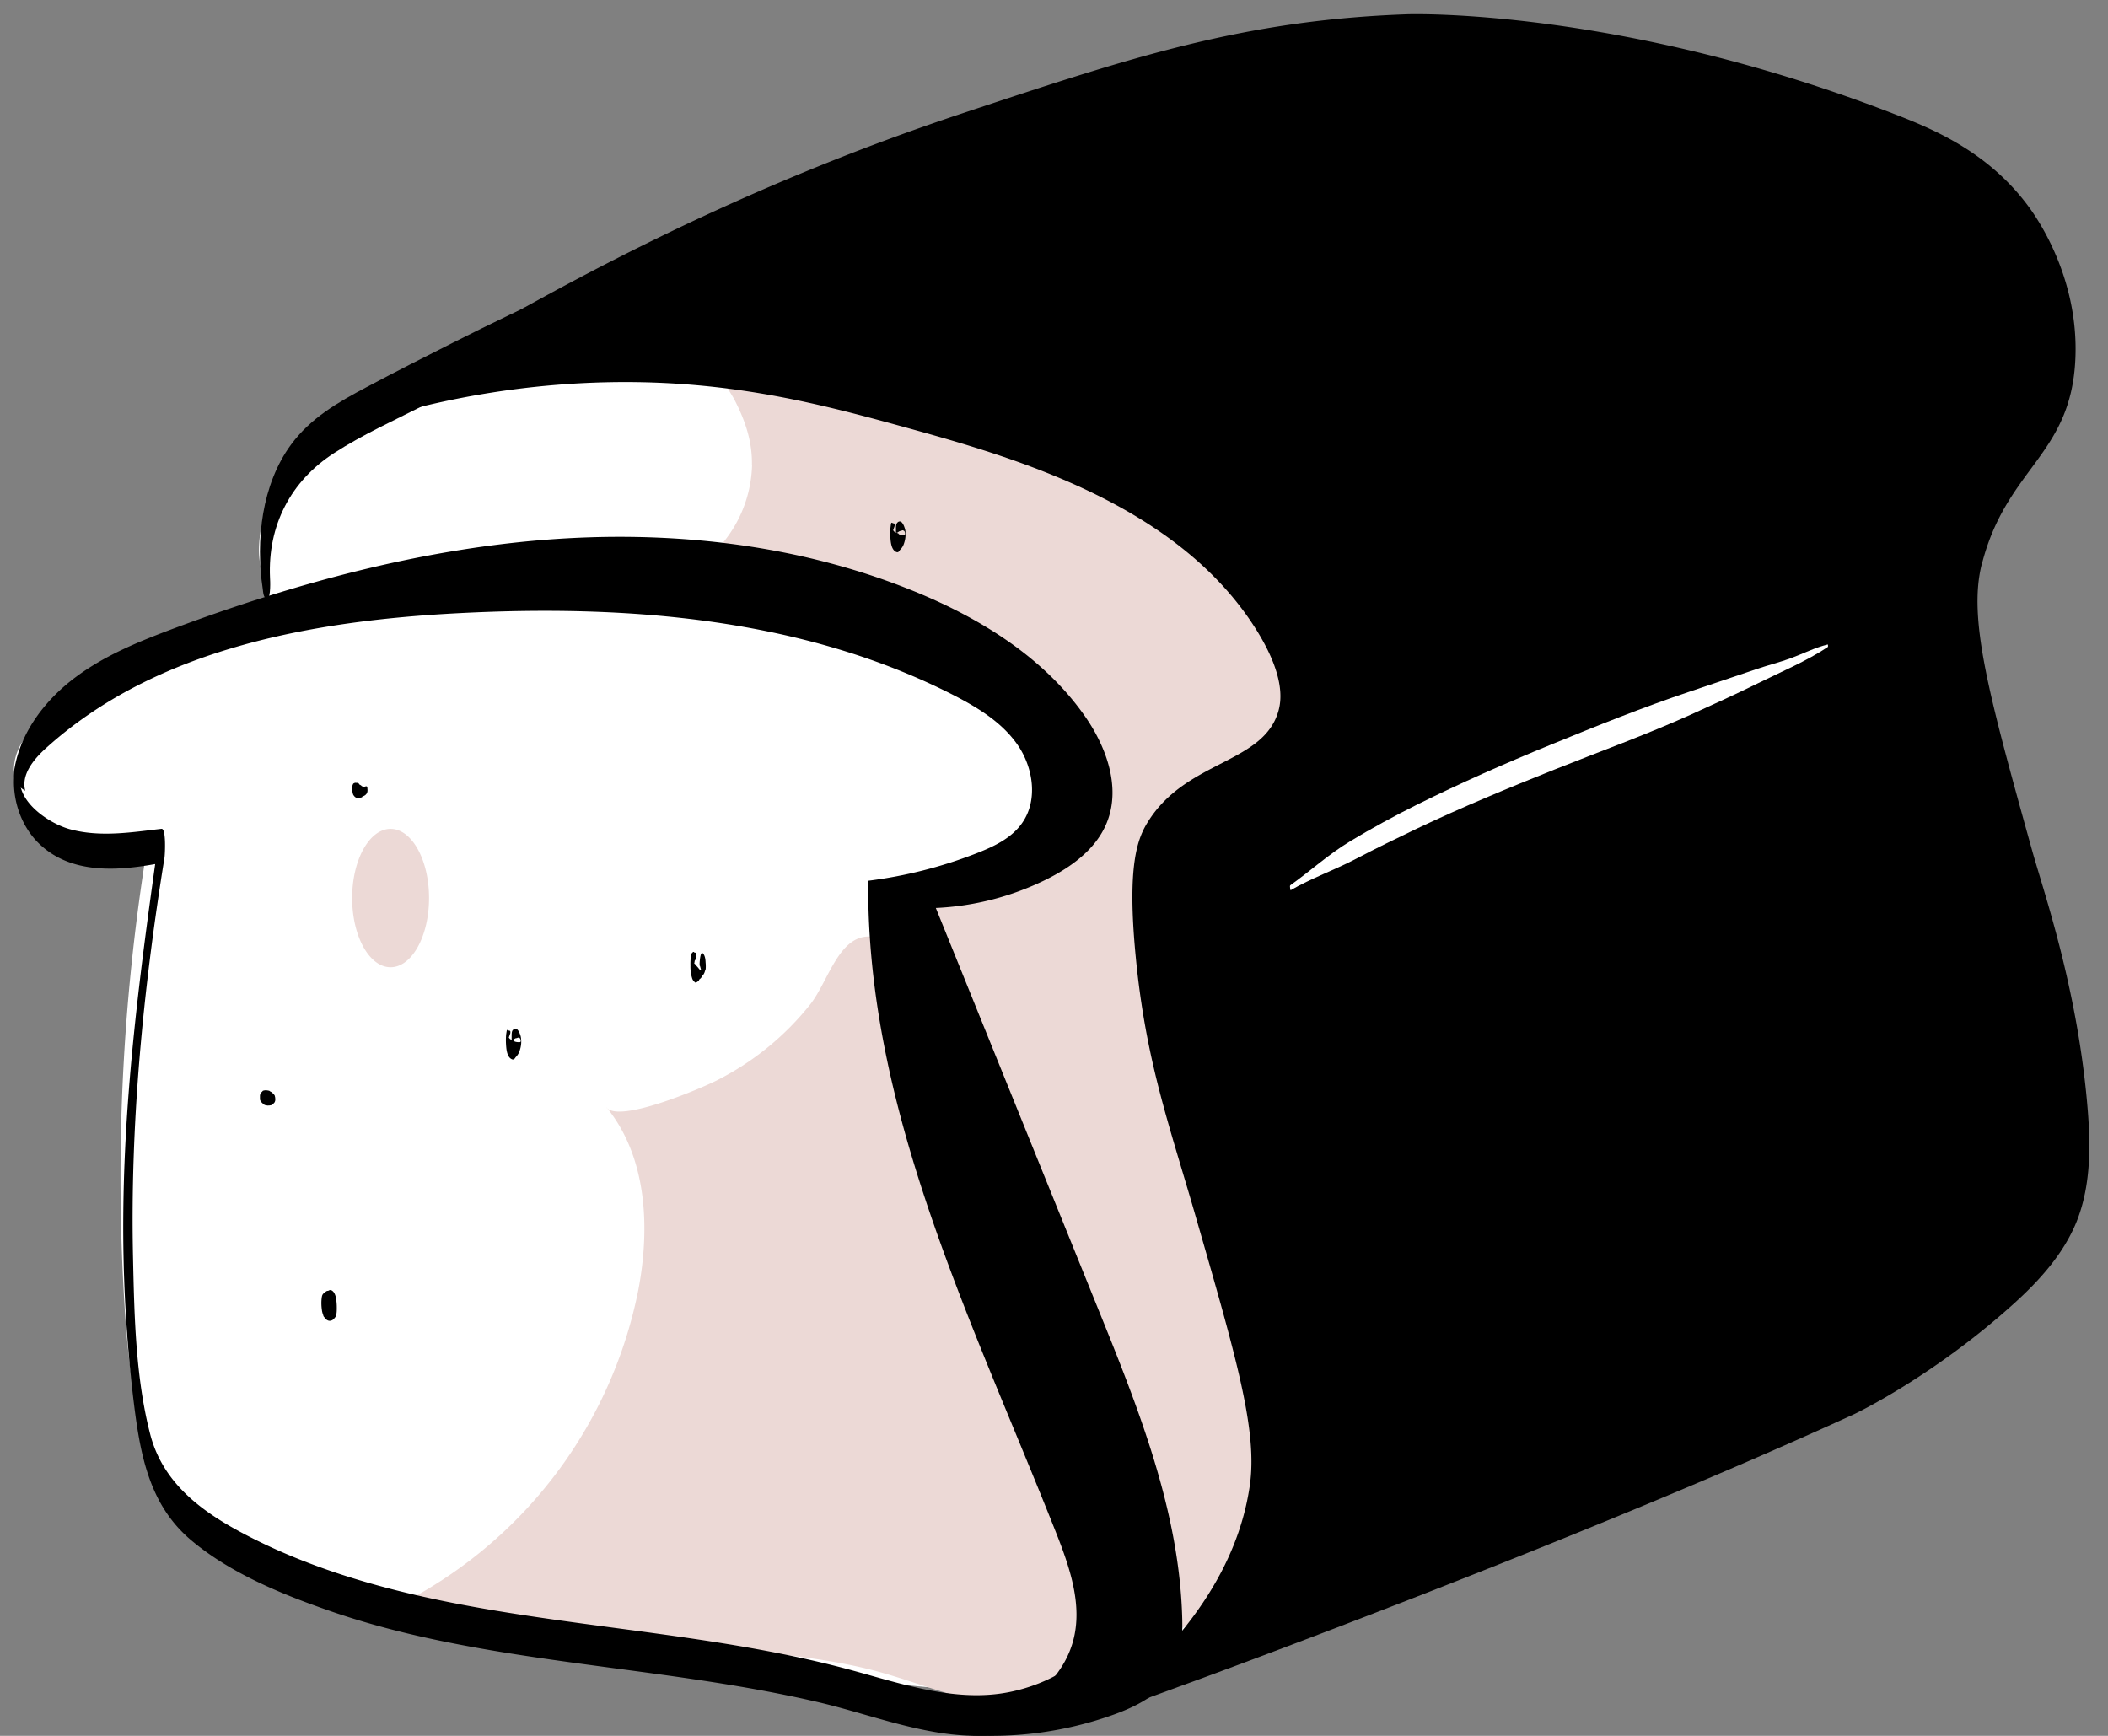 <svg width="34" height="28" fill="none" xmlns="http://www.w3.org/2000/svg"><rect width="100%" height="100%" fill="#808080" stroke="none"/><path d="M4.945 7.186c.651-.654 1.542-1 2.41-1.32 2.408-.885 4.96-1.705 7.5-1.328 2.622.39 4.928 2.05 6.577 4.115.472.592.908 1.24 1.066 1.977.055.256.072.53-.042.764-.089.181-.245.316-.402.442-.61.487-1.287.896-1.84 1.447-.551.55-.977 1.296-.911 2.072.03.341.152.668.256.995.16.502.284 1.014.404 1.526.356 1.49.709 2.981 1.064 4.474.104.438.21.891.134 1.336-.1.59-.5 1.077-.887 1.537-.47.559-.954 1.128-1.59 1.488-.68.388-1.483.504-2.265.536a11.844 11.844 0 0 1-2.35-.142c-.998-.16-1.974-.448-2.975-.607-2.217-.352-4.585-.078-6.623-1.014-.595-.274-1.154-.653-1.554-1.172-.675-.877-.827-2.036-.901-3.139a33.15 33.15 0 0 1 .364-7.549c-.525.055-1.086.05-1.545-.21-.46-.262-.758-.859-.535-1.337.125-.266.376-.443.624-.599.895-.563 1.87-.995 2.89-1.28.856-.238.341-.75.363-1.366.02-.615.328-1.218.76-1.65l.008.004Z" fill="#fff"/><path d="M6.3 15.602c.342 0 .62-.5.62-1.116 0-.616-.278-1.116-.62-1.116-.343 0-.62.5-.62 1.116 0 .616.277 1.116.62 1.116ZM9.787 17.867c.645.795.7 1.923.511 2.928a7.28 7.28 0 0 1-3.627 4.968c1.56.38 3.143.65 4.74.81.937.093 1.886.15 2.793.402.682.19 1.343.488 2.048.526.706.038 1.503-.273 1.742-.935.104-.287.091-.602.064-.91-.275-3.14-1.874-5.934-3.008-8.817-.166-.422-.364-1.593-.914-1.718-.59-.135-.76.694-1.07 1.083a4.53 4.53 0 0 1-1.52 1.231c-.24.12-1.557.686-1.764.43l.005.003Z" fill="#ECD9D6"/><path d="M12.13 7.505a2.057 2.057 0 0 1-.994 1.702c1.65.312 3.245.902 4.702 1.737.57.327 1.188.818 1.15 1.474-.023.403-.295.746-.59 1.023a4.886 4.886 0 0 1-1.991 1.127c.556 4.256 2.996 8.03 4.04 12.192.68-.721 1.778-.963 2.39-1.746.402-.516.53-1.189.62-1.838.23-1.7.267-3.477-.347-5.08-.303-.795-.76-1.522-1.26-2.212-.322-.445-.678-.909-.72-1.457-.053-.706.438-1.34.992-1.78.554-.438 1.204-.765 1.688-1.28.278-.294.502-.674.483-1.079-.01-.234-.1-.457-.198-.67A8.141 8.141 0 0 0 17.5 5.403a8.121 8.121 0 0 0-4.156-.333c-.41.073-1.589.206-1.753.657-.09.25.156.528.26.73.17.331.284.668.277 1.046l.002.002Z" fill="#ECD9D6"/><path d="M31.965 9.095c-.227.884.116 2.124.806 4.605.186.67.715 2.169.889 4.053.061.658.078 1.342-.167 1.954-.212.522-.601.951-1.018 1.327-1.304 1.177-2.563 1.774-2.563 1.774-4.46 2.045-10.541 4.269-10.594 4.288-.796.29-1.435.526-1.787.656 2.005-1.506 2.496-2.908 2.625-3.776.133-.89-.21-2.063-.887-4.41-.413-1.429-.792-2.465-.952-4.145-.142-1.474.031-1.901.203-2.173.622-.99 1.858-.926 2.1-1.78.048-.172.113-.588-.399-1.376-1.28-1.97-3.858-2.713-5.62-3.199-1.455-.401-3.046-.824-5.222-.712-2.042.107-3.66.64-4.691 1.067a48.157 48.157 0 0 1 3.098-1.91c1.403-.794 4.1-2.302 7.73-3.508C18.235.927 20.059.322 22.7.23c0 0 3.436-.119 7.927 1.638.635.248 1.49.626 2.119 1.501.122.172.783 1.122.728 2.411-.066 1.567-1.107 1.757-1.507 3.313l-.002.002Z" fill="#000"/><path d="M20.813 14.362c.333-.195.708-.326 1.052-.506.343-.18.665-.335 1-.496.721-.343 1.459-.648 2.2-.944.742-.296 1.48-.562 2.199-.886.366-.165.733-.333 1.093-.51.36-.179.785-.357 1.124-.584.006-.005.002-.041 0-.041-.208.05-.405.152-.604.225-.172.062-.35.107-.524.165l-1.098.37c-.756.253-1.505.555-2.245.858-.74.302-1.45.616-2.153.965-.367.183-.73.38-1.081.592-.352.213-.638.477-.965.71-.014.011.005.084.005.082h-.003Z" fill="#fff"/><path d="M11.378 3.95c-.187.058-.373.134-.564.174-.191.041-.406-.019-.592.048-.376.131-.739.323-1.101.486-.611.276-1.214.567-1.812.868-.467.235-.932.472-1.394.717-.463.245-.906.5-1.222.93-.471.642-.573 1.546-.456 2.32.008.057.012.175.078.156.055-.017.043-.29.04-.33-.038-.84.33-1.556 1.032-2.01.458-.297.967-.526 1.453-.773.66-.334 1.326-.655 1.984-.995.398-.204.797-.405 1.196-.61.263-.135.399-.266.62-.466.22-.2.488-.347.742-.502.002 0 0-.015 0-.015l-.004.002Z" fill="#000"/><path d="M.408 12.758c-.071-.259.131-.507.33-.687C2.51 10.465 5.026 10.013 7.41 9.89c2.713-.14 5.527.08 7.951 1.313.396.202.793.441 1.048.806.255.365.335.889.084 1.256-.17.252-.462.39-.746.5a7.277 7.277 0 0 1-1.743.442c-.038 3.67 1.671 7.088 3.022 10.497.224.566.443 1.186.28 1.773-.208.747-.956 1.19-1.669 1.487.061-.116.125-.233.186-.35-.06.125-.211.244-.27.37a5.835 5.835 0 0 0 2.405-.325c.392-.14.799-.35.984-.726.12-.241.131-.524.127-.795-.038-1.748-.704-3.414-1.36-5.032l-2.615-6.46a4.483 4.483 0 0 0 1.778-.458c.41-.204.808-.492.98-.919.237-.585-.02-1.262-.392-1.771-.661-.914-1.663-1.53-2.704-1.956-1.888-.772-3.97-.997-6.003-.832-2.032.166-4.02.709-5.931 1.42-.563.21-1.128.437-1.608.797-.481.36-.877.874-.98 1.468-.032.176.02.27.174.36v.003Z" fill="#000"/><path d="M.318 12.137c-.2.476-.067 1.085.288 1.447.533.54 1.33.464 2.014.332l-.048-.467c-.287 2.025-.564 4.047-.583 6.095a23.607 23.607 0 0 0 .165 3.048c.104.845.242 1.67.923 2.247.629.532 1.451.87 2.218 1.137.846.297 1.725.49 2.608.641 1.763.301 3.555.433 5.3.841.999.234 2.06.7 3.102.488a2.176 2.176 0 0 0 1.021-.52c.286-.26.456-.708.504-1.092.002-.02-.021-.19-.038-.14-.196.621-.909.978-1.504 1.098-.866.177-1.748-.134-2.575-.357-1.604-.433-3.26-.59-4.9-.828-1.624-.234-3.268-.55-4.746-1.297-.729-.368-1.427-.835-1.644-1.674-.234-.904-.257-1.904-.277-2.834-.05-2.159.162-4.336.507-6.466.008-.048.03-.475-.048-.467-.49.057-.996.14-1.483.005-.357-.1-.93-.494-.775-.936a.466.466 0 0 0 .007-.208c0-.01-.025-.124-.038-.095l.002.002ZM8.23 16.635s-.008-.006-.01-.01c-.006-.005-.007 0-.012 0s-.009-.005-.013-.007c-.002 0-.007-.005-.01-.005-.004 0-.005 0-.007.005-.006.006-.006.017-.008.026-.003.022-.007.041-.008.063a1.075 1.075 0 0 0 0 .145c.005.085.018.192.084.229.01.006.02.01.032.008.009 0 .015-.004.022-.013a.094.094 0 0 0 .016-.022l-.005.005a.25.25 0 0 0 .073-.118.45.45 0 0 0 .023-.156c-.002-.024-.004-.05-.01-.074-.008-.024-.017-.05-.028-.07-.01-.017-.025-.04-.043-.045a.045.045 0 0 0-.041.006c-.007.007-.015.014-.02.022-.011.018-.011.042-.013.063v.065c0 .003 0 .02.003.022.004.002 0 0 .004 0 .001-.01.005-.006.008.013l.01-.015h-.004l.027-.015c.01-.007.02-.011.03-.011.01 0 .017-.009.029-.009.008 0 .016.005.025.009.008.006.011.022.014.033 0 .006.002.017 0 .021-.006.013-.023.011-.032.011-.022 0-.042-.004-.061-.009l.005.005s-.013-.011-.018-.018l.005.005s-.009-.009-.014-.011c-.003 0-.006 0-.01-.002a45.48 45.48 0 0 0-.02-.007.092.092 0 0 1-.035-.022l.006.005a.119.119 0 0 1-.033-.055l.005.016-.003-.011c-.005-.022 0-.005 0 0 0 .004.005.021 0 0v-.005l.003.024v.011l.002.046V16.835v-.007.022-.065s-.002.037 0 .017c0-.015 0-.004 0 0-.002.022 0-.01 0-.008v-.02.011-.004l.001-.009a.22.22 0 0 0 .004-.033v.007l.026-.074c.003-.006.005-.035 0-.04l.002.003ZM14.43 8.452l-.012-.01c-.004-.005-.006 0-.011 0-.005 0-.008-.005-.013-.007-.002 0-.007-.004-.01-.004s-.005 0-.007.004c-.006.007-.006.017-.008.026l-.008.063a1.071 1.071 0 0 0 0 .146c.005.084.018.19.084.228.01.006.021.01.033.009.008 0 .014-.005.021-.013a.096.096 0 0 0 .016-.022l-.005.004a.251.251 0 0 0 .073-.117.454.454 0 0 0 .023-.157c-.002-.024-.003-.05-.01-.073-.008-.024-.016-.05-.028-.07-.01-.017-.025-.041-.043-.046a.046.046 0 0 0-.04.007c-.007.006-.016.013-.02.022-.012.017-.012.04-.014.063v.065c0 .002 0 .02.004.022.003.002 0 0 .003 0 .002-.011.005-.007.008.013l.01-.016h-.003s.016-.008.026-.015c.01-.006.02-.01.03-.01.01 0 .018-.01.03-.01.007 0 .016.005.024.01.008.006.011.021.015.032v.022c-.007.013-.023.01-.033.01a.277.277 0 0 1-.061-.008l.005.004s-.013-.01-.018-.017l.005.004s-.008-.009-.013-.01c-.004 0-.007 0-.01-.003a4.568 4.568 0 0 1-.02-.006.093.093 0 0 1-.036-.022l.006.004a.118.118 0 0 1-.033-.054l.005.015-.003-.01c-.005-.023 0-.005 0 0 0 .004.005.02 0 0V8.52l.003.024v.01c0 .005.004.068.002.046V8.652v-.006.022-.066s-.002.037 0 .018c0-.015 0-.005 0 0-.002.021 0-.011 0-.009v-.02.011-.004c0-.002 0-.006.002-.009.001-.01.003-.021.003-.032v.006l.026-.074c.004-.006.005-.034 0-.039l.002.002ZM11.228 15.403c-.01-.036-.005-.04-.018-.036-.01.002-.005.004-.017-.013h-.003c-.012 0-.028.013-.035.028a.159.159 0 0 0-.014.06 1.026 1.026 0 0 0-.005.136.633.633 0 0 0 .03.21c.01.025.027.045.047.06.006.004.009.002.015 0 .006-.003.01-.007.017-.009l.018-.015.01-.01c.002-.005.004-.011.009-.016h-.004a.1.1 0 0 0 .031-.027c.01-.013.017-.028.026-.039.008-.008.015-.017.021-.03.008-.015.013-.032.017-.049l-.003.006c.011-.004.011-.027.013-.04a.592.592 0 0 0-.007-.128l.005.062c0-.064-.006-.14-.047-.178-.005-.004-.008-.002-.014 0a.028.028 0 0 0-.015.018.478.478 0 0 0-.017.093c-.003.028-.006.056-.003.086 0 0 0 .01.003.01l.001-.004.017.062s.008.013.015.013c.005 0 .01.004.014.004.005 0 .008-.004.012-.004h.016c.006 0 .003.002.01 0l-.007-.021v-.007c.003.03.003.02 0-.03 0-.002.003-.01 0-.004-.003.009-.005.015-.01.024a.121.121 0 0 1-.02.03c-.008.006-.02.002-.028 0a.103.103 0 0 1-.033-.013h.003s-.009-.01-.013-.017c-.005-.007-.01-.011-.016-.017l.005.004a.269.269 0 0 1-.029-.034c-.01-.013-.02-.02-.029-.028l.005.004a.166.166 0 0 1-.034-.055l.005.015-.004-.011c-.001-.009-.003-.024 0 .008l.002.015c-.002-.023.003.041 0 .022a.934.934 0 0 1 0 .092c0-.015-.003.032 0 .017 0-.011.002-.022.003-.032-.002.023-.003.027 0 .017 0-.007 0-.01.002-.017-.004.027 0 .006 0 0 0-.007.001-.013.003-.017 0-.005.001-.009.003-.013 0-.005 0-.005 0 0a.02.02 0 0 1 .003-.009l.01-.03c.01-.021.01-.044.011-.07l-.005.03c.008-.013.019-.026.022-.04a.183.183 0 0 0 .006-.041v-.022ZM5.903 12.696l-.01.007.01-.016.006-.002a.174.174 0 0 1-.076 0l.01.003.01.008s0-.003-.003-.005l-.01-.01-.01-.002s-.007 0-.01-.002a.096.096 0 0 1-.02-.006l.01.003-.01-.005.01.01s0-.004-.003-.005l-.01-.012s-.007-.003-.013-.003l-.01-.003.01.003-.02-.008-.027-.01.01.004-.02-.01.01.207.01-.01s.004-.003.007-.003c.007-.005.01-.011.016-.016l-.01.01.02-.01-.01.003.014-.005a.033.033 0 0 0 .013-.013c.003-.006.007-.013.007-.019l-.007.013.01-.02-.013.02.016-.008.007-.003c.01-.004.006-.004.013-.012h-.003l.016-.001h.007c.01-.004.01-.007.016-.004.007.004.007-.008.007-.008v-.022a.072.072 0 0 0-.017-.023l.007.011v.004-.01c0-.005 0-.01-.007-.015 0-.003-.006-.006-.01-.01l-.02-.014v.005s.007.003.007.001c0-.003 0-.006-.006-.01 0-.002-.004-.004-.007-.006l-.01-.006-.02-.011.007.008s0-.005-.003-.008l.006.012-.01-.019a.039.039 0 0 0-.02-.015h-.03l.01.004s-.01-.007-.016-.005h-.007a.098.098 0 0 0-.02.008.026.026 0 0 0-.013.013.18.18 0 0 0-.013.039c0 .018-.003.035 0 .055.003.02.003.035.01.053 0 .013.007.028.017.039 0 .002 0 .003.003.005.01.011.02.024.043.03.01.004.023.005.036.005l.01-.003.013-.014-.01.01-.01.001a.115.115 0 0 0 .024-.003c.003 0 .006 0 .01-.002.003 0 .01-.003.013-.005l.007-.01v-.004l-.007.008-.01.001a.2.2 0 0 0 .06-.027c.01-.008.016-.016.023-.024.016-.025.016-.052.013-.078v.044V12.732c0-.011 0-.023-.003-.034 0-.002-.004-.016-.014-.015a.027.027 0 0 1-.016 0v-.008.015l.01.006Z" fill="#000"/><path d="M5.25 20.876c-.006-.019-.013-.025-.022-.019 0 0-.003 0-.003.002-.003 0-.007.004-.009.007-.003.004-.008.008-.01.012-.015.021-.017.055-.02.082a.752.752 0 0 0 .005.165.333.333 0 0 0 .029.103c.019.038.05.07.085.076.036.006.07-.013.092-.044l-.006.004a.081.081 0 0 0 .029-.044c.012-.04.012-.087.012-.127a.907.907 0 0 0-.012-.151c-.009-.051-.03-.106-.07-.127-.012-.006-.028-.008-.04-.002l-.017.008c-.005.002-.012 0-.017.002-.04.013-.054.06-.063.106a.8.8 0 0 0-.01.202c.002.023.003.049.008.072.004.015.005.031.017.04.007.004.014-.038.014-.036.003-.017.02-.036.014-.053 0-.004-.004-.006-.005-.01a.07.07 0 0 1-.007-.017l.003.078v-.009l-.017.047c.004 0 .01-.009.014-.013l-.009.006.007-.004c.007-.004.01-.01.015-.017.007-.008.012-.017.02-.023l-.008.006s.012-.008.02-.01h.008c.007 0 .012-.006.018-.01l-.008.006c.026-.02.053-.009.078.008l-.008-.006s.014.012.019.02l-.007-.016.003.008a.453.453 0 0 1-.013-.117v-.034c0-.017.001-.032.003-.047v.005c.003-.026 0-.007-.002 0l-.001.008v-.004c-.002 0-.005.006-.007.01-.005.007-.01.013-.017.017l.005-.004a.08.08 0 0 1-.1 0l.006.004a.156.156 0 0 1-.04-.046l-.003-.006c.002.004.002.006 0 0l-.005-.015s.004.017 0 .006v-.008l.002.012a.545.545 0 0 1 .003.053v.015-.019c0 .002 0 .017 0 0v.002c0-.004 0-.009.002-.01v-.005l.003-.012.014-.047c.003-.014.003-.03.003-.044 0-.008 0-.008 0 0v.004c.002-.004.004-.01.007-.012 0-.005.004-.034 0-.032l-.001.004ZM4.323 17.832h.02l.028-.004c.021-.007.028-.014.035-.022l.02-.021a.093.093 0 0 0 .014-.04c0-.022 0-.042-.007-.063 0-.013-.013-.027-.027-.04a.154.154 0 0 0-.035-.03l-.02-.01c0-.008-.028-.012-.062-.016-.035.003-.055.008-.055.017l-.021.02a.09.09 0 0 0-.02.054v.05c0 .015.006.03.02.045.007.014.028.03.048.045 0 .008.028.012.062.017v-.002Z" fill="#000"/></svg>